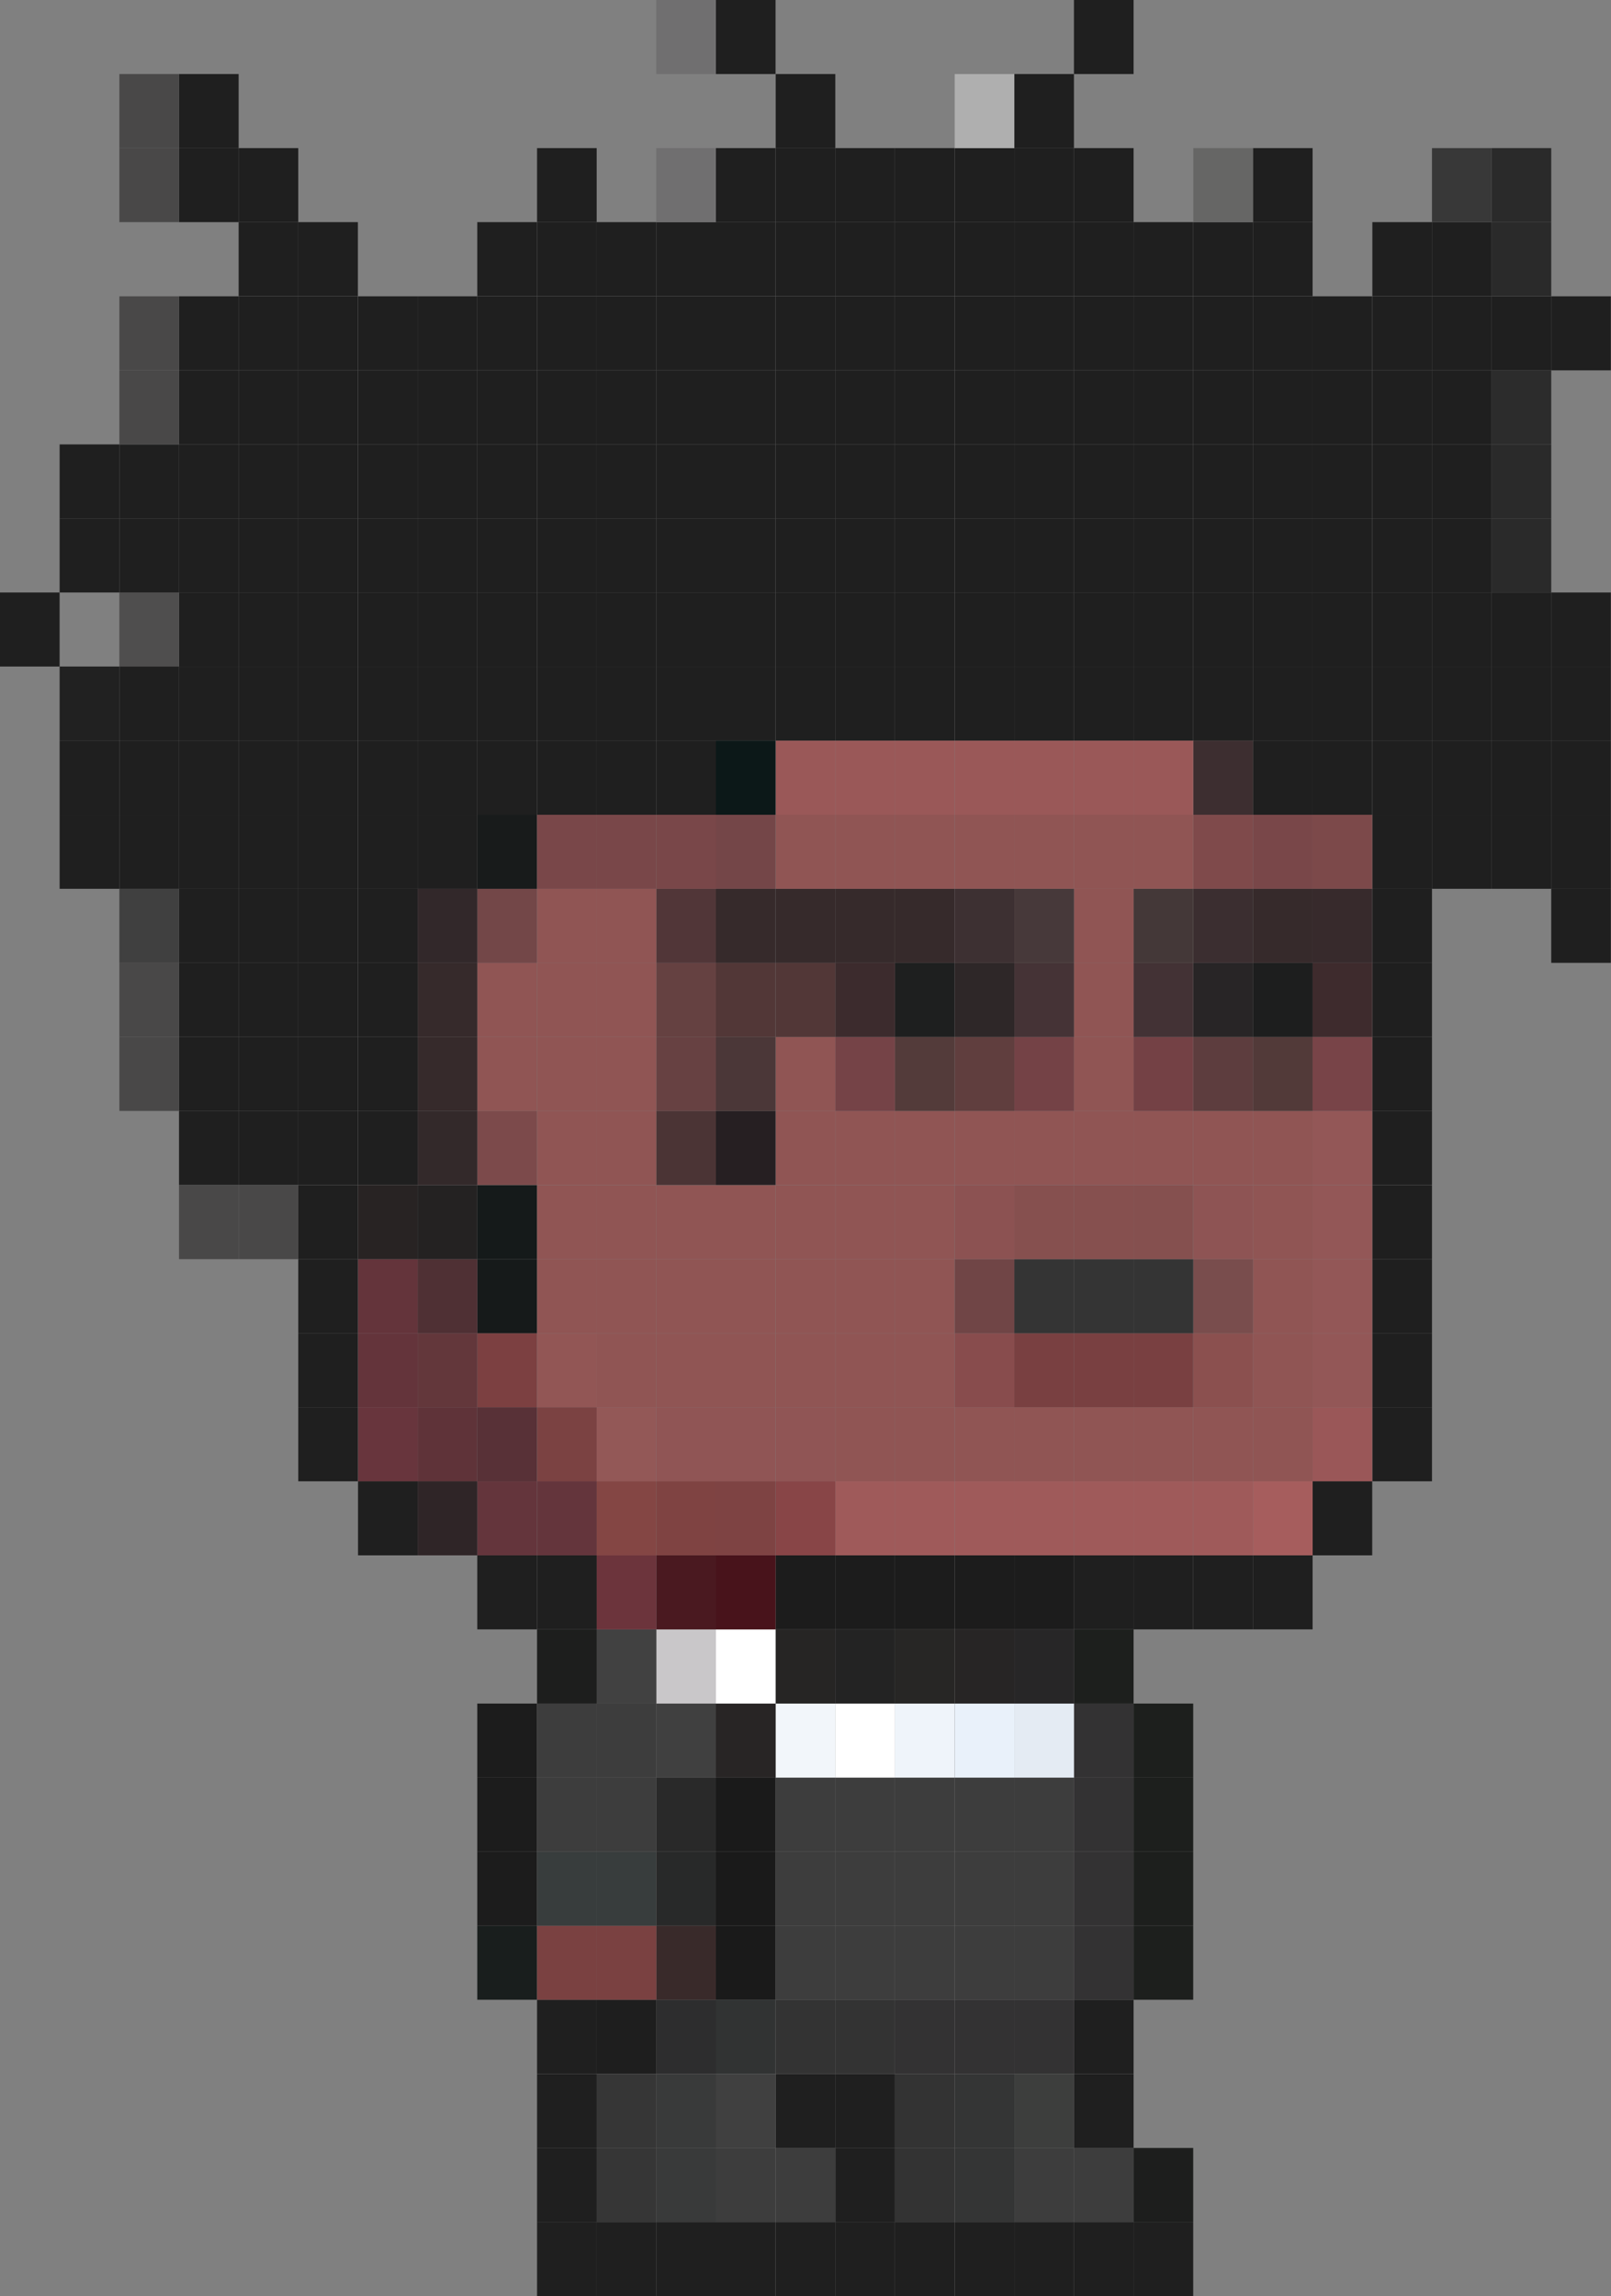 <?xml version="1.0" encoding="UTF-8"?>
<svg id="Vrstva_2" data-name="Vrstva 2" xmlns="http://www.w3.org/2000/svg" viewBox="0 0 118.61 169">
  <rect x="0" y="0" width="118.61" height="169" fill="#808080" stroke="none"/>
  <defs>
    <style>
      .cls-1 {
        fill: #905554;
      }

      .cls-2 {
        fill: #935757;
      }

      .cls-3 {
        fill: #343434;
      }

      .cls-4 {
        fill: #eff4fa;
      }

      .cls-5 {
        fill: #0c1818;
      }

      .cls-6 {
        fill: #fff;
      }

      .cls-7 {
        fill: #603e3e;
      }

      .cls-8 {
        fill: #8c5252;
      }

      .cls-9 {
        fill: #494848;
      }

      .cls-10 {
        fill: #3d3d3d;
      }

      .cls-11 {
        fill: #343535;
      }

      .cls-12 {
        fill: #6c343c;
      }

      .cls-13 {
        fill: #e9f1fa;
      }

      .cls-14 {
        fill: #63373b;
      }

      .cls-15 {
        fill: #533b3a;
      }

      .cls-16 {
        fill: #4f3034;
      }

      .cls-17 {
        fill: #363636;
      }

      .cls-18 {
        fill: #9a5758;
      }

      .cls-19 {
        fill: #3e2b2d;
      }

      .cls-20 {
        fill: #7f4342;
      }

      .cls-21 {
        fill: #734748;
      }

      .cls-22 {
        fill: #654141;
      }

      .cls-23 {
        fill: #754347;
      }

      .cls-24 {
        fill: #1e1f1f;
      }

      .cls-25 {
        fill: #7f4a4b;
      }

      .cls-26 {
        fill: #784448;
      }

      .cls-27 {
        fill: #453336;
      }

      .cls-28 {
        fill: #f2f6fa;
      }

      .cls-29 {
        fill: #4b3435;
      }

      .cls-30 {
        fill: #47393a;
      }

      .cls-31 {
        fill: #242222;
      }

      .cls-32 {
        fill: #744246;
      }

      .cls-33 {
        fill: #181b1b;
      }

      .cls-34 {
        fill: #9f5a5a;
      }

      .cls-35 {
        fill: #232323;
      }

      .cls-36 {
        fill: #1c1c1c;
      }

      .cls-37 {
        fill: #313333;
      }

      .cls-38 {
        fill: #7e4343;
      }

      .cls-39 {
        fill: #151a1a;
      }

      .cls-40 {
        fill: #5d3d3e;
      }

      .cls-41 {
        fill: #704546;
      }

      .cls-42 {
        fill: #372a2c;
      }

      .cls-43 {
        fill: #744648;
      }

      .cls-44 {
        fill: #161a1a;
      }

      .cls-45 {
        fill: #905555;
      }

      .cls-46 {
        fill: #3d2e30;
      }

      .cls-47 {
        fill: #1d1e1d;
      }

      .cls-48 {
        fill: #262524;
      }

      .cls-49 {
        fill: #333;
      }

      .cls-50 {
        fill: #794041;
      }

      .cls-51 {
        fill: #3c2b2d;
      }

      .cls-52 {
        fill: #2a2a2a;
      }

      .cls-53 {
        fill: #7c494a;
      }

      .cls-54 {
        fill: #272525;
      }

      .cls-55 {
        fill: #3b2e30;
      }

      .cls-56 {
        fill: #48131b;
      }

      .cls-57 {
        fill: #33292a;
      }

      .cls-58 {
        fill: #9a5858;
      }

      .cls-59 {
        fill: #32282a;
      }

      .cls-60 {
        fill: #523a39;
      }

      .cls-61 {
        fill: #7c4041;
      }

      .cls-62 {
        fill: #362a2b;
      }

      .cls-63 {
        fill: #393a3a;
      }

      .cls-64 {
        fill: #3d3032;
      }

      .cls-65 {
        fill: #1d1e1e;
      }

      .cls-66 {
        fill: #513638;
      }

      .cls-67 {
        fill: #794d4d;
      }

      .cls-68 {
        fill: #414141;
      }

      .cls-69 {
        fill: #844644;
      }

      .cls-70 {
        fill: #7c4a4b;
      }

      .cls-71 {
        fill: #4b3738;
      }

      .cls-72 {
        fill: #282929;
      }

      .cls-73 {
        fill: #925655;
      }

      .cls-74 {
        fill: #744145;
      }

      .cls-75 {
        fill: #5f3339;
      }

      .cls-76 {
        fill: #212121;
      }

      .cls-77 {
        fill: #2e2728;
      }

      .cls-78 {
        fill: #884547;
      }

      .cls-79 {
        fill: #afafaf;
      }

      .cls-80 {
        fill: #2c2c2c;
      }

      .cls-81 {
        fill: #935857;
      }

      .cls-82 {
        fill: #884c4d;
      }

      .cls-83 {
        fill: #c9c7c9;
      }

      .cls-84 {
        fill: #333233;
      }

      .cls-85 {
        fill: #282323;
      }

      .cls-86 {
        fill: #7b4242;
      }

      .cls-87 {
        fill: #261f22;
      }

      .cls-88 {
        fill: #282526;
      }

      .cls-89 {
        fill: #383838;
      }

      .cls-90 {
        fill: #272627;
      }

      .cls-91 {
        fill: #292929;
      }

      .cls-92 {
        fill: #7a4141;
      }

      .cls-93 {
        fill: #523737;
      }

      .cls-94 {
        fill: #191e1d;
      }

      .cls-95 {
        fill: #64353c;
      }

      .cls-96 {
        fill: #272625;
      }

      .cls-97 {
        fill: #4f4e4e;
      }

      .cls-98 {
        fill: #2d2d2e;
      }

      .cls-99 {
        fill: #383d3d;
      }

      .cls-100 {
        fill: #1f1f1f;
      }

      .cls-101 {
        fill: #1a1a1a;
      }

      .cls-102 {
        fill: #674142;
      }

      .cls-103 {
        fill: #433235;
      }

      .cls-104 {
        fill: #2f2527;
      }

      .cls-105 {
        fill: #8b504f;
      }

      .cls-106 {
        fill: #86504f;
      }

      .cls-107 {
        fill: #1d1f1d;
      }

      .cls-108 {
        fill: #443838;
      }

      .cls-109 {
        fill: #85504f;
      }

      .cls-110 {
        fill: #3d3e3d;
      }

      .cls-111 {
        fill: #706f70;
      }

      .cls-112 {
        fill: #404040;
      }

      .cls-113 {
        fill: #282525;
      }

      .cls-114 {
        fill: #794749;
      }

      .cls-115 {
        fill: #1e1e1e;
      }

      .cls-116 {
        fill: #68353d;
      }

      .cls-117 {
        fill: #4a1920;
      }

      .cls-118 {
        fill: #392a2a;
      }

      .cls-119 {
        fill: #e4ebf3;
      }

      .cls-120 {
        fill: #583137;
      }

      .cls-121 {
        fill: #8e5454;
      }

      .cls-122 {
        fill: #64343b;
      }

      .cls-123 {
        fill: #a65d5d;
      }

      .cls-124 {
        fill: #666665;
      }
    </style>
  </defs>
  <g id="Vrstva_1-2" data-name="Vrstva 1">
    <g>
      <rect class="cls-100" x="83.46" y="163.55" width="4.39" height="5.45"/>
      <rect class="cls-100" x="79.07" y="163.55" width="4.39" height="5.45"/>
      <rect class="cls-100" x="74.68" y="163.55" width="4.39" height="5.45"/>
      <rect class="cls-100" x="70.29" y="163.55" width="4.39" height="5.45"/>
      <rect class="cls-100" x="65.89" y="163.55" width="4.39" height="5.45"/>
      <rect class="cls-100" x="61.5" y="163.55" width="4.39" height="5.45"/>
      <rect class="cls-100" x="57.11" y="163.55" width="4.39" height="5.45"/>
      <rect class="cls-100" x="52.71" y="163.55" width="4.39" height="5.45"/>
      <rect class="cls-100" x="48.32" y="163.55" width="4.39" height="5.45"/>
      <rect class="cls-100" x="43.93" y="163.55" width="4.39" height="5.45"/>
      <rect class="cls-100" x="39.54" y="163.55" width="4.39" height="5.45"/>
      <rect class="cls-47" x="83.46" y="158.1" width="4.39" height="5.45"/>
      <rect class="cls-10" x="79.07" y="158.1" width="4.39" height="5.45"/>
      <rect class="cls-10" x="74.68" y="158.1" width="4.39" height="5.45"/>
      <rect class="cls-11" x="70.29" y="158.1" width="4.39" height="5.45"/>
      <rect class="cls-49" x="65.89" y="158.1" width="4.39" height="5.45"/>
      <rect class="cls-100" x="61.5" y="158.1" width="4.39" height="5.45"/>
      <rect class="cls-10" x="57.11" y="158.1" width="4.39" height="5.45"/>
      <rect class="cls-10" x="52.71" y="158.1" width="4.39" height="5.45"/>
      <rect class="cls-63" x="48.32" y="158.1" width="4.39" height="5.45"/>
      <rect class="cls-17" x="43.93" y="158.1" width="4.39" height="5.45"/>
      <rect class="cls-100" x="39.54" y="158.1" width="4.39" height="5.45"/>
      <rect class="cls-100" x="79.07" y="152.65" width="4.39" height="5.45"/>
      <rect class="cls-110" x="74.68" y="152.65" width="4.39" height="5.45"/>
      <rect class="cls-11" x="70.29" y="152.65" width="4.39" height="5.45"/>
      <rect class="cls-49" x="65.89" y="152.65" width="4.39" height="5.45"/>
      <rect class="cls-100" x="61.5" y="152.65" width="4.39" height="5.45"/>
      <rect class="cls-100" x="57.11" y="152.65" width="4.39" height="5.45"/>
      <rect class="cls-112" x="52.71" y="152.65" width="4.39" height="5.45"/>
      <rect class="cls-63" x="48.32" y="152.65" width="4.39" height="5.45"/>
      <rect class="cls-17" x="43.93" y="152.65" width="4.39" height="5.45"/>
      <rect class="cls-100" x="39.54" y="152.65" width="4.39" height="5.45"/>
      <rect class="cls-100" x="79.07" y="147.19" width="4.39" height="5.45"/>
      <rect class="cls-84" x="74.68" y="147.19" width="4.39" height="5.45"/>
      <rect class="cls-84" x="70.29" y="147.19" width="4.39" height="5.45"/>
      <rect class="cls-84" x="65.89" y="147.19" width="4.39" height="5.45"/>
      <rect class="cls-49" x="61.5" y="147.19" width="4.39" height="5.45"/>
      <rect class="cls-49" x="57.11" y="147.19" width="4.39" height="5.45"/>
      <rect class="cls-37" x="52.71" y="147.19" width="4.39" height="5.45"/>
      <rect class="cls-98" x="48.32" y="147.19" width="4.39" height="5.45"/>
      <rect class="cls-115" x="43.93" y="147.19" width="4.39" height="5.45"/>
      <rect class="cls-100" x="39.54" y="147.19" width="4.39" height="5.45"/>
      <rect class="cls-107" x="83.46" y="141.74" width="4.39" height="5.45"/>
      <rect class="cls-84" x="79.07" y="141.74" width="4.39" height="5.45"/>
      <rect class="cls-10" x="74.68" y="141.74" width="4.39" height="5.45"/>
      <rect class="cls-10" x="70.29" y="141.74" width="4.39" height="5.45"/>
      <rect class="cls-10" x="65.89" y="141.74" width="4.39" height="5.45"/>
      <rect class="cls-10" x="61.5" y="141.74" width="4.39" height="5.45"/>
      <rect class="cls-10" x="57.11" y="141.74" width="4.39" height="5.45"/>
      <rect class="cls-101" x="52.71" y="141.74" width="4.39" height="5.45"/>
      <rect class="cls-118" x="48.32" y="141.74" width="4.39" height="5.45"/>
      <rect class="cls-92" x="43.93" y="141.74" width="4.39" height="5.45"/>
      <rect class="cls-92" x="39.54" y="141.74" width="4.39" height="5.45"/>
      <rect class="cls-94" x="35.14" y="141.74" width="4.39" height="5.45"/>
      <rect class="cls-107" x="83.46" y="136.29" width="4.39" height="5.45"/>
      <rect class="cls-84" x="79.07" y="136.29" width="4.39" height="5.45"/>
      <rect class="cls-10" x="74.68" y="136.29" width="4.39" height="5.45"/>
      <rect class="cls-10" x="70.29" y="136.29" width="4.39" height="5.45"/>
      <rect class="cls-10" x="65.89" y="136.29" width="4.39" height="5.45"/>
      <rect class="cls-10" x="61.5" y="136.29" width="4.39" height="5.45"/>
      <rect class="cls-10" x="57.11" y="136.29" width="4.39" height="5.45"/>
      <rect class="cls-101" x="52.71" y="136.29" width="4.39" height="5.45"/>
      <rect class="cls-72" x="48.32" y="136.29" width="4.39" height="5.45"/>
      <rect class="cls-99" x="43.93" y="136.29" width="4.39" height="5.45"/>
      <rect class="cls-99" x="39.54" y="136.29" width="4.39" height="5.45"/>
      <rect class="cls-36" x="35.14" y="136.29" width="4.39" height="5.45"/>
      <rect class="cls-107" x="83.46" y="130.84" width="4.39" height="5.45"/>
      <rect class="cls-84" x="79.07" y="130.84" width="4.39" height="5.45"/>
      <rect class="cls-10" x="74.68" y="130.84" width="4.39" height="5.45"/>
      <rect class="cls-10" x="70.29" y="130.84" width="4.39" height="5.45"/>
      <rect class="cls-10" x="65.89" y="130.84" width="4.39" height="5.45"/>
      <rect class="cls-10" x="61.5" y="130.84" width="4.39" height="5.45"/>
      <rect class="cls-10" x="57.11" y="130.84" width="4.39" height="5.45"/>
      <rect class="cls-101" x="52.71" y="130.84" width="4.39" height="5.45"/>
      <rect class="cls-91" x="48.32" y="130.84" width="4.39" height="5.45"/>
      <rect class="cls-10" x="43.93" y="130.84" width="4.39" height="5.45"/>
      <rect class="cls-10" x="39.54" y="130.84" width="4.39" height="5.45"/>
      <rect class="cls-36" x="35.14" y="130.84" width="4.39" height="5.45"/>
      <rect class="cls-107" x="83.46" y="125.39" width="4.39" height="5.45"/>
      <rect class="cls-84" x="79.07" y="125.39" width="4.39" height="5.45"/>
      <rect class="cls-119" x="74.68" y="125.39" width="4.39" height="5.45"/>
      <rect class="cls-13" x="70.29" y="125.39" width="4.39" height="5.45"/>
      <rect class="cls-4" x="65.89" y="125.39" width="4.39" height="5.45"/>
      <rect class="cls-6" x="61.5" y="125.39" width="4.39" height="5.45"/>
      <rect class="cls-28" x="57.11" y="125.39" width="4.39" height="5.45"/>
      <rect class="cls-113" x="52.71" y="125.39" width="4.39" height="5.45"/>
      <rect class="cls-112" x="48.32" y="125.39" width="4.39" height="5.45"/>
      <rect class="cls-10" x="43.93" y="125.39" width="4.39" height="5.45"/>
      <rect class="cls-10" x="39.54" y="125.39" width="4.39" height="5.45"/>
      <rect class="cls-36" x="35.14" y="125.39" width="4.39" height="5.45"/>
      <rect class="cls-107" x="79.07" y="119.94" width="4.39" height="5.45"/>
      <rect class="cls-90" x="74.68" y="119.94" width="4.39" height="5.45"/>
      <rect class="cls-54" x="70.29" y="119.94" width="4.39" height="5.45"/>
      <rect class="cls-96" x="65.89" y="119.94" width="4.39" height="5.45"/>
      <rect class="cls-35" x="61.5" y="119.94" width="4.39" height="5.45"/>
      <rect class="cls-48" x="57.11" y="119.94" width="4.39" height="5.45"/>
      <rect class="cls-6" x="52.71" y="119.94" width="4.39" height="5.45"/>
      <rect class="cls-83" x="48.32" y="119.94" width="4.39" height="5.45"/>
      <rect class="cls-68" x="43.93" y="119.94" width="4.39" height="5.45"/>
      <rect class="cls-47" x="39.54" y="119.94" width="4.39" height="5.45"/>
      <rect class="cls-100" x="92.25" y="114.48" width="4.39" height="5.45"/>
      <rect class="cls-100" x="87.86" y="114.48" width="4.39" height="5.45"/>
      <rect class="cls-100" x="83.46" y="114.48" width="4.39" height="5.45"/>
      <rect class="cls-100" x="79.07" y="114.48" width="4.39" height="5.45"/>
      <rect class="cls-36" x="74.68" y="114.48" width="4.39" height="5.45"/>
      <rect class="cls-36" x="70.29" y="114.48" width="4.39" height="5.45"/>
      <rect class="cls-36" x="65.89" y="114.48" width="4.39" height="5.45"/>
      <rect class="cls-36" x="61.5" y="114.48" width="4.39" height="5.45"/>
      <rect class="cls-36" x="57.11" y="114.48" width="4.39" height="5.45"/>
      <rect class="cls-56" x="52.71" y="114.48" width="4.39" height="5.45"/>
      <rect class="cls-117" x="48.32" y="114.48" width="4.39" height="5.45"/>
      <rect class="cls-12" x="43.93" y="114.48" width="4.39" height="5.45"/>
      <rect class="cls-100" x="39.54" y="114.48" width="4.39" height="5.45"/>
      <rect class="cls-100" x="35.14" y="114.48" width="4.39" height="5.45"/>
      <rect class="cls-100" x="96.64" y="109.03" width="4.39" height="5.45"/>
      <rect class="cls-123" x="92.25" y="109.03" width="4.39" height="5.45"/>
      <rect class="cls-34" x="87.86" y="109.03" width="4.39" height="5.45"/>
      <rect class="cls-34" x="83.46" y="109.03" width="4.39" height="5.45"/>
      <rect class="cls-34" x="79.07" y="109.03" width="4.39" height="5.45"/>
      <rect class="cls-34" x="74.68" y="109.03" width="4.39" height="5.45"/>
      <rect class="cls-34" x="70.29" y="109.03" width="4.39" height="5.45"/>
      <rect class="cls-34" x="65.89" y="109.03" width="4.39" height="5.45"/>
      <rect class="cls-34" x="61.5" y="109.03" width="4.39" height="5.45"/>
      <rect class="cls-78" x="57.11" y="109.03" width="4.39" height="5.45"/>
      <rect class="cls-38" x="52.71" y="109.03" width="4.39" height="5.45"/>
      <rect class="cls-20" x="48.32" y="109.03" width="4.39" height="5.45"/>
      <rect class="cls-69" x="43.93" y="109.03" width="4.39" height="5.45"/>
      <rect class="cls-95" x="39.54" y="109.03" width="4.39" height="5.45"/>
      <rect class="cls-95" x="35.14" y="109.03" width="4.39" height="5.45"/>
      <rect class="cls-104" x="30.75" y="109.03" width="4.39" height="5.45"/>
      <rect class="cls-100" x="26.36" y="109.03" width="4.39" height="5.45"/>
      <rect class="cls-100" x="101.04" y="103.58" width="4.39" height="5.45"/>
      <rect class="cls-18" x="96.64" y="103.58" width="4.39" height="5.45"/>
      <rect class="cls-1" x="92.25" y="103.58" width="4.39" height="5.45"/>
      <rect class="cls-1" x="87.86" y="103.58" width="4.39" height="5.45"/>
      <rect class="cls-1" x="83.46" y="103.58" width="4.39" height="5.45"/>
      <rect class="cls-1" x="79.07" y="103.58" width="4.39" height="5.45"/>
      <rect class="cls-1" x="74.68" y="103.58" width="4.39" height="5.45"/>
      <rect class="cls-1" x="70.29" y="103.58" width="4.39" height="5.45"/>
      <rect class="cls-1" x="65.89" y="103.58" width="4.39" height="5.45"/>
      <rect class="cls-1" x="61.5" y="103.58" width="4.39" height="5.45"/>
      <rect class="cls-45" x="57.11" y="103.58" width="4.39" height="5.45"/>
      <rect class="cls-45" x="52.71" y="103.58" width="4.39" height="5.45"/>
      <rect class="cls-45" x="48.32" y="103.58" width="4.39" height="5.45"/>
      <rect class="cls-81" x="43.93" y="103.58" width="4.39" height="5.45"/>
      <rect class="cls-86" x="39.54" y="103.58" width="4.39" height="5.45"/>
      <rect class="cls-120" x="35.14" y="103.58" width="4.39" height="5.45"/>
      <rect class="cls-75" x="30.75" y="103.58" width="4.39" height="5.45"/>
      <rect class="cls-116" x="26.36" y="103.58" width="4.39" height="5.45"/>
      <rect class="cls-100" x="21.96" y="103.58" width="4.39" height="5.45"/>
      <rect class="cls-100" x="101.04" y="98.13" width="4.39" height="5.45"/>
      <rect class="cls-2" x="96.64" y="98.13" width="4.39" height="5.45"/>
      <rect class="cls-1" x="92.25" y="98.13" width="4.39" height="5.45"/>
      <rect class="cls-105" x="87.86" y="98.13" width="4.39" height="5.45"/>
      <rect class="cls-50" x="83.46" y="98.13" width="4.39" height="5.45"/>
      <rect class="cls-50" x="79.07" y="98.13" width="4.39" height="5.45"/>
      <rect class="cls-50" x="74.68" y="98.13" width="4.39" height="5.45"/>
      <rect class="cls-82" x="70.29" y="98.13" width="4.39" height="5.45"/>
      <rect class="cls-1" x="65.89" y="98.13" width="4.39" height="5.45"/>
      <rect class="cls-1" x="61.5" y="98.13" width="4.39" height="5.45"/>
      <rect class="cls-1" x="57.11" y="98.13" width="4.39" height="5.45"/>
      <rect class="cls-1" x="52.71" y="98.13" width="4.39" height="5.45"/>
      <rect class="cls-1" x="48.32" y="98.13" width="4.39" height="5.45"/>
      <rect class="cls-1" x="43.93" y="98.13" width="4.39" height="5.45"/>
      <rect class="cls-73" x="39.54" y="98.13" width="4.39" height="5.45"/>
      <rect class="cls-61" x="35.14" y="98.13" width="4.39" height="5.45"/>
      <rect class="cls-14" x="30.75" y="98.13" width="4.39" height="5.45"/>
      <rect class="cls-122" x="26.36" y="98.13" width="4.39" height="5.45"/>
      <rect class="cls-100" x="21.96" y="98.13" width="4.39" height="5.45"/>
      <rect class="cls-100" x="101.04" y="92.68" width="4.39" height="5.45"/>
      <rect class="cls-2" x="96.64" y="92.68" width="4.39" height="5.45"/>
      <rect class="cls-1" x="92.25" y="92.68" width="4.39" height="5.45"/>
      <rect class="cls-67" x="87.86" y="92.68" width="4.39" height="5.45"/>
      <rect class="cls-3" x="83.46" y="92.68" width="4.39" height="5.45"/>
      <rect class="cls-3" x="79.07" y="92.68" width="4.39" height="5.45"/>
      <rect class="cls-3" x="74.68" y="92.68" width="4.39" height="5.45"/>
      <rect class="cls-41" x="70.29" y="92.68" width="4.39" height="5.45"/>
      <rect class="cls-1" x="65.89" y="92.68" width="4.39" height="5.45"/>
      <rect class="cls-1" x="61.5" y="92.68" width="4.39" height="5.45"/>
      <rect class="cls-1" x="57.11" y="92.68" width="4.39" height="5.45"/>
      <rect class="cls-1" x="52.71" y="92.68" width="4.39" height="5.45"/>
      <rect class="cls-1" x="48.32" y="92.68" width="4.39" height="5.45"/>
      <rect class="cls-1" x="43.93" y="92.68" width="4.39" height="5.45"/>
      <rect class="cls-1" x="39.54" y="92.68" width="4.39" height="5.45"/>
      <rect class="cls-44" x="35.14" y="92.68" width="4.39" height="5.45"/>
      <rect class="cls-16" x="30.75" y="92.68" width="4.39" height="5.45"/>
      <rect class="cls-122" x="26.36" y="92.68" width="4.39" height="5.45"/>
      <rect class="cls-100" x="21.96" y="92.68" width="4.39" height="5.45"/>
      <rect class="cls-100" x="101.04" y="87.23" width="4.39" height="5.45"/>
      <rect class="cls-2" x="96.64" y="87.23" width="4.39" height="5.45"/>
      <rect class="cls-1" x="92.25" y="87.23" width="4.39" height="5.45"/>
      <rect class="cls-121" x="87.86" y="87.23" width="4.39" height="5.45"/>
      <rect class="cls-109" x="83.46" y="87.23" width="4.39" height="5.45"/>
      <rect class="cls-106" x="79.07" y="87.23" width="4.39" height="5.45"/>
      <rect class="cls-106" x="74.68" y="87.23" width="4.39" height="5.45"/>
      <rect class="cls-8" x="70.29" y="87.23" width="4.39" height="5.45"/>
      <rect class="cls-1" x="65.89" y="87.23" width="4.39" height="5.45"/>
      <rect class="cls-1" x="61.5" y="87.23" width="4.39" height="5.45"/>
      <rect class="cls-1" x="57.11" y="87.23" width="4.39" height="5.45"/>
      <rect class="cls-1" x="52.71" y="87.23" width="4.39" height="5.45"/>
      <rect class="cls-1" x="48.32" y="87.23" width="4.39" height="5.45"/>
      <rect class="cls-1" x="43.93" y="87.23" width="4.39" height="5.45"/>
      <rect class="cls-1" x="39.54" y="87.23" width="4.39" height="5.45"/>
      <rect class="cls-39" x="35.14" y="87.23" width="4.39" height="5.45"/>
      <rect class="cls-31" x="30.75" y="87.23" width="4.39" height="5.45"/>
      <rect class="cls-85" x="26.36" y="87.23" width="4.39" height="5.45"/>
      <rect class="cls-100" x="21.96" y="87.23" width="4.39" height="5.45"/>
      <rect class="cls-9" x="17.57" y="87.23" width="4.39" height="5.45"/>
      <rect class="cls-9" x="13.18" y="87.23" width="4.39" height="5.45"/>
      <rect class="cls-100" x="101.04" y="81.77" width="4.39" height="5.45"/>
      <rect class="cls-2" x="96.64" y="81.77" width="4.39" height="5.45"/>
      <rect class="cls-1" x="92.25" y="81.77" width="4.39" height="5.45"/>
      <rect class="cls-1" x="87.86" y="81.77" width="4.39" height="5.45"/>
      <rect class="cls-1" x="83.46" y="81.77" width="4.39" height="5.45"/>
      <rect class="cls-1" x="79.07" y="81.77" width="4.39" height="5.45"/>
      <rect class="cls-1" x="74.68" y="81.77" width="4.39" height="5.45"/>
      <rect class="cls-1" x="70.29" y="81.77" width="4.39" height="5.45"/>
      <rect class="cls-1" x="65.89" y="81.77" width="4.39" height="5.45"/>
      <rect class="cls-1" x="61.5" y="81.77" width="4.39" height="5.45"/>
      <rect class="cls-1" x="57.11" y="81.77" width="4.39" height="5.45"/>
      <rect class="cls-87" x="52.71" y="81.77" width="4.39" height="5.45"/>
      <rect class="cls-29" x="48.32" y="81.77" width="4.39" height="5.45"/>
      <rect class="cls-1" x="43.93" y="81.77" width="4.39" height="5.45"/>
      <rect class="cls-1" x="39.54" y="81.77" width="4.39" height="5.45"/>
      <rect class="cls-70" x="35.14" y="81.77" width="4.39" height="5.45"/>
      <rect class="cls-57" x="30.75" y="81.77" width="4.39" height="5.45"/>
      <rect class="cls-100" x="26.36" y="81.77" width="4.39" height="5.45"/>
      <rect class="cls-100" x="21.96" y="81.77" width="4.39" height="5.45"/>
      <rect class="cls-100" x="17.57" y="81.77" width="4.39" height="5.45"/>
      <rect class="cls-100" x="13.18" y="81.77" width="4.39" height="5.45"/>
      <rect class="cls-100" x="101.04" y="76.32" width="4.39" height="5.45"/>
      <rect class="cls-26" x="96.64" y="76.32" width="4.39" height="5.45"/>
      <rect class="cls-60" x="92.25" y="76.32" width="4.39" height="5.45"/>
      <rect class="cls-40" x="87.86" y="76.32" width="4.39" height="5.45"/>
      <rect class="cls-74" x="83.46" y="76.32" width="4.39" height="5.45"/>
      <rect class="cls-1" x="79.07" y="76.32" width="4.39" height="5.45"/>
      <rect class="cls-32" x="74.68" y="76.32" width="4.39" height="5.45"/>
      <rect class="cls-7" x="70.29" y="76.32" width="4.39" height="5.45"/>
      <rect class="cls-15" x="65.89" y="76.32" width="4.39" height="5.45"/>
      <rect class="cls-23" x="61.5" y="76.32" width="4.39" height="5.45"/>
      <rect class="cls-1" x="57.11" y="76.32" width="4.39" height="5.45"/>
      <rect class="cls-71" x="52.71" y="76.32" width="4.39" height="5.45"/>
      <rect class="cls-102" x="48.32" y="76.32" width="4.39" height="5.45"/>
      <rect class="cls-1" x="43.93" y="76.32" width="4.39" height="5.45"/>
      <rect class="cls-1" x="39.54" y="76.32" width="4.39" height="5.45"/>
      <rect class="cls-1" x="35.14" y="76.32" width="4.39" height="5.45"/>
      <rect class="cls-62" x="30.75" y="76.32" width="4.39" height="5.45"/>
      <rect class="cls-100" x="26.36" y="76.32" width="4.39" height="5.45"/>
      <rect class="cls-100" x="21.96" y="76.32" width="4.39" height="5.45"/>
      <rect class="cls-100" x="17.57" y="76.32" width="4.39" height="5.45"/>
      <rect class="cls-100" x="13.18" y="76.32" width="4.39" height="5.45"/>
      <rect class="cls-9" x="8.79" y="76.32" width="4.39" height="5.45"/>
      <rect class="cls-100" x="101.04" y="70.87" width="4.39" height="5.45"/>
      <rect class="cls-19" x="96.64" y="70.87" width="4.39" height="5.45"/>
      <rect class="cls-65" x="92.25" y="70.87" width="4.39" height="5.45"/>
      <rect class="cls-88" x="87.86" y="70.87" width="4.39" height="5.45"/>
      <rect class="cls-103" x="83.46" y="70.87" width="4.39" height="5.45"/>
      <rect class="cls-1" x="79.07" y="70.87" width="4.39" height="5.45"/>
      <rect class="cls-27" x="74.68" y="70.87" width="4.39" height="5.45"/>
      <rect class="cls-77" x="70.29" y="70.87" width="4.39" height="5.45"/>
      <rect class="cls-24" x="65.89" y="70.87" width="4.39" height="5.45"/>
      <rect class="cls-51" x="61.5" y="70.87" width="4.39" height="5.45"/>
      <rect class="cls-93" x="57.11" y="70.87" width="4.39" height="5.45"/>
      <rect class="cls-93" x="52.71" y="70.87" width="4.39" height="5.45"/>
      <rect class="cls-22" x="48.32" y="70.87" width="4.39" height="5.45"/>
      <rect class="cls-1" x="43.93" y="70.87" width="4.39" height="5.45"/>
      <rect class="cls-1" x="39.54" y="70.87" width="4.39" height="5.45"/>
      <rect class="cls-1" x="35.14" y="70.87" width="4.39" height="5.45"/>
      <rect class="cls-62" x="30.75" y="70.87" width="4.39" height="5.45"/>
      <rect class="cls-100" x="26.36" y="70.87" width="4.39" height="5.45"/>
      <rect class="cls-100" x="21.96" y="70.87" width="4.39" height="5.45"/>
      <rect class="cls-100" x="17.57" y="70.87" width="4.39" height="5.45"/>
      <rect class="cls-100" x="13.18" y="70.87" width="4.39" height="5.45"/>
      <rect class="cls-9" x="8.79" y="70.87" width="4.39" height="5.45"/>
      <rect class="cls-100" x="114.21" y="65.42" width="4.39" height="5.45"/>
      <rect class="cls-100" x="101.04" y="65.42" width="4.39" height="5.45"/>
      <rect class="cls-42" x="96.64" y="65.42" width="4.39" height="5.45"/>
      <rect class="cls-62" x="92.25" y="65.42" width="4.39" height="5.45"/>
      <rect class="cls-55" x="87.86" y="65.42" width="4.39" height="5.45"/>
      <rect class="cls-108" x="83.46" y="65.42" width="4.39" height="5.45"/>
      <rect class="cls-1" x="79.07" y="65.42" width="4.39" height="5.45"/>
      <rect class="cls-30" x="74.68" y="65.42" width="4.39" height="5.45"/>
      <rect class="cls-64" x="70.29" y="65.42" width="4.39" height="5.45"/>
      <rect class="cls-62" x="65.89" y="65.42" width="4.39" height="5.45"/>
      <rect class="cls-62" x="61.5" y="65.42" width="4.39" height="5.45"/>
      <rect class="cls-62" x="57.11" y="65.42" width="4.39" height="5.45"/>
      <rect class="cls-62" x="52.71" y="65.42" width="4.39" height="5.45"/>
      <rect class="cls-66" x="48.32" y="65.42" width="4.39" height="5.45"/>
      <rect class="cls-1" x="43.93" y="65.42" width="4.39" height="5.45"/>
      <rect class="cls-1" x="39.54" y="65.42" width="4.39" height="5.45"/>
      <rect class="cls-21" x="35.14" y="65.42" width="4.39" height="5.45"/>
      <rect class="cls-59" x="30.75" y="65.42" width="4.39" height="5.45"/>
      <rect class="cls-100" x="26.36" y="65.42" width="4.39" height="5.45"/>
      <rect class="cls-100" x="21.96" y="65.42" width="4.39" height="5.45"/>
      <rect class="cls-100" x="17.57" y="65.42" width="4.39" height="5.45"/>
      <rect class="cls-100" x="13.18" y="65.42" width="4.39" height="5.45"/>
      <rect class="cls-112" x="8.79" y="65.42" width="4.39" height="5.45"/>
      <rect class="cls-100" x="114.21" y="59.97" width="4.39" height="5.45"/>
      <rect class="cls-100" x="109.82" y="59.97" width="4.39" height="5.45"/>
      <rect class="cls-100" x="105.43" y="59.97" width="4.39" height="5.45"/>
      <rect class="cls-100" x="101.04" y="59.97" width="4.39" height="5.45"/>
      <rect class="cls-53" x="96.64" y="59.97" width="4.39" height="5.45"/>
      <rect class="cls-114" x="92.25" y="59.97" width="4.39" height="5.45"/>
      <rect class="cls-25" x="87.86" y="59.97" width="4.39" height="5.45"/>
      <rect class="cls-1" x="83.46" y="59.97" width="4.39" height="5.45"/>
      <rect class="cls-1" x="79.07" y="59.97" width="4.39" height="5.45"/>
      <rect class="cls-1" x="74.68" y="59.97" width="4.39" height="5.45"/>
      <rect class="cls-1" x="70.29" y="59.97" width="4.39" height="5.45"/>
      <rect class="cls-1" x="65.89" y="59.97" width="4.39" height="5.45"/>
      <rect class="cls-1" x="61.5" y="59.97" width="4.39" height="5.45"/>
      <rect class="cls-1" x="57.11" y="59.97" width="4.39" height="5.45"/>
      <rect class="cls-43" x="52.71" y="59.97" width="4.39" height="5.45"/>
      <rect class="cls-114" x="48.32" y="59.97" width="4.39" height="5.45"/>
      <rect class="cls-114" x="43.93" y="59.97" width="4.39" height="5.45"/>
      <rect class="cls-114" x="39.54" y="59.97" width="4.39" height="5.45"/>
      <rect class="cls-33" x="35.14" y="59.97" width="4.39" height="5.45"/>
      <rect class="cls-100" x="30.75" y="59.97" width="4.39" height="5.45"/>
      <rect class="cls-100" x="26.36" y="59.97" width="4.39" height="5.45"/>
      <rect class="cls-100" x="21.96" y="59.97" width="4.39" height="5.45"/>
      <rect class="cls-100" x="17.57" y="59.97" width="4.39" height="5.45"/>
      <rect class="cls-100" x="13.18" y="59.97" width="4.39" height="5.45"/>
      <rect class="cls-100" x="8.79" y="59.97" width="4.39" height="5.45"/>
      <rect class="cls-100" x="4.39" y="59.97" width="4.39" height="5.45"/>
      <rect class="cls-100" x="114.21" y="54.52" width="4.39" height="5.45"/>
      <rect class="cls-100" x="109.82" y="54.52" width="4.39" height="5.45"/>
      <rect class="cls-100" x="105.43" y="54.52" width="4.39" height="5.45"/>
      <rect class="cls-100" x="101.04" y="54.52" width="4.39" height="5.45"/>
      <rect class="cls-100" x="96.64" y="54.52" width="4.39" height="5.45"/>
      <rect class="cls-100" x="92.25" y="54.52" width="4.39" height="5.45"/>
      <rect class="cls-46" x="87.86" y="54.52" width="4.39" height="5.45"/>
      <rect class="cls-58" x="83.46" y="54.52" width="4.39" height="5.45"/>
      <rect class="cls-58" x="79.07" y="54.52" width="4.39" height="5.45"/>
      <rect class="cls-58" x="74.68" y="54.52" width="4.39" height="5.45"/>
      <rect class="cls-58" x="70.29" y="54.52" width="4.39" height="5.45"/>
      <rect class="cls-58" x="65.89" y="54.52" width="4.39" height="5.45"/>
      <rect class="cls-58" x="61.5" y="54.52" width="4.39" height="5.45"/>
      <rect class="cls-58" x="57.11" y="54.52" width="4.39" height="5.45"/>
      <rect class="cls-5" x="52.71" y="54.52" width="4.39" height="5.45"/>
      <rect class="cls-100" x="48.32" y="54.52" width="4.39" height="5.45"/>
      <rect class="cls-100" x="43.93" y="54.52" width="4.39" height="5.45"/>
      <rect class="cls-100" x="39.54" y="54.52" width="4.39" height="5.45"/>
      <rect class="cls-100" x="35.14" y="54.52" width="4.39" height="5.45"/>
      <rect class="cls-100" x="30.75" y="54.52" width="4.39" height="5.45"/>
      <rect class="cls-100" x="26.36" y="54.52" width="4.39" height="5.45"/>
      <rect class="cls-100" x="21.96" y="54.52" width="4.39" height="5.45"/>
      <rect class="cls-100" x="17.57" y="54.52" width="4.39" height="5.45"/>
      <rect class="cls-100" x="13.18" y="54.52" width="4.39" height="5.45"/>
      <rect class="cls-100" x="8.79" y="54.52" width="4.39" height="5.45"/>
      <rect class="cls-100" x="4.39" y="54.52" width="4.39" height="5.45"/>
      <rect class="cls-100" x="114.21" y="49.06" width="4.39" height="5.45"/>
      <rect class="cls-100" x="109.82" y="49.06" width="4.39" height="5.45"/>
      <rect class="cls-100" x="105.43" y="49.06" width="4.39" height="5.45"/>
      <rect class="cls-100" x="101.04" y="49.06" width="4.39" height="5.45"/>
      <rect class="cls-100" x="96.64" y="49.06" width="4.39" height="5.45"/>
      <rect class="cls-100" x="92.25" y="49.06" width="4.39" height="5.45"/>
      <rect class="cls-100" x="87.86" y="49.06" width="4.39" height="5.45"/>
      <rect class="cls-100" x="83.46" y="49.06" width="4.39" height="5.45"/>
      <rect class="cls-100" x="79.07" y="49.06" width="4.39" height="5.45"/>
      <rect class="cls-100" x="74.68" y="49.06" width="4.39" height="5.45"/>
      <rect class="cls-100" x="70.29" y="49.06" width="4.39" height="5.45"/>
      <rect class="cls-100" x="65.89" y="49.06" width="4.39" height="5.45"/>
      <rect class="cls-100" x="61.5" y="49.06" width="4.39" height="5.45"/>
      <rect class="cls-100" x="57.11" y="49.06" width="4.39" height="5.45"/>
      <rect class="cls-100" x="52.71" y="49.06" width="4.39" height="5.45"/>
      <rect class="cls-100" x="48.32" y="49.06" width="4.39" height="5.45"/>
      <rect class="cls-100" x="43.93" y="49.06" width="4.39" height="5.45"/>
      <rect class="cls-100" x="39.54" y="49.06" width="4.39" height="5.45"/>
      <rect class="cls-100" x="35.14" y="49.06" width="4.39" height="5.45"/>
      <rect class="cls-100" x="30.75" y="49.06" width="4.39" height="5.45"/>
      <rect class="cls-100" x="26.36" y="49.06" width="4.39" height="5.45"/>
      <rect class="cls-100" x="21.96" y="49.06" width="4.39" height="5.45"/>
      <rect class="cls-100" x="17.57" y="49.06" width="4.39" height="5.45"/>
      <rect class="cls-100" x="13.18" y="49.06" width="4.39" height="5.45"/>
      <rect class="cls-100" x="8.79" y="49.06" width="4.39" height="5.45"/>
      <rect class="cls-76" x="4.39" y="49.06" width="4.39" height="5.45"/>
      <rect class="cls-100" x="114.21" y="43.61" width="4.39" height="5.45"/>
      <rect class="cls-100" x="109.82" y="43.61" width="4.39" height="5.45"/>
      <rect class="cls-100" x="105.43" y="43.61" width="4.39" height="5.45"/>
      <rect class="cls-100" x="101.04" y="43.61" width="4.39" height="5.45"/>
      <rect class="cls-100" x="96.64" y="43.61" width="4.39" height="5.45"/>
      <rect class="cls-100" x="92.25" y="43.61" width="4.39" height="5.45"/>
      <rect class="cls-100" x="87.86" y="43.61" width="4.39" height="5.45"/>
      <rect class="cls-100" x="83.46" y="43.61" width="4.39" height="5.45"/>
      <rect class="cls-100" x="79.07" y="43.61" width="4.39" height="5.45"/>
      <rect class="cls-100" x="74.68" y="43.61" width="4.39" height="5.45"/>
      <rect class="cls-100" x="70.29" y="43.61" width="4.39" height="5.45"/>
      <rect class="cls-100" x="65.89" y="43.61" width="4.39" height="5.45"/>
      <rect class="cls-100" x="61.5" y="43.61" width="4.39" height="5.45"/>
      <rect class="cls-100" x="57.11" y="43.61" width="4.39" height="5.45"/>
      <rect class="cls-100" x="52.71" y="43.61" width="4.39" height="5.45"/>
      <rect class="cls-100" x="48.32" y="43.61" width="4.39" height="5.45"/>
      <rect class="cls-100" x="43.93" y="43.61" width="4.39" height="5.45"/>
      <rect class="cls-100" x="39.54" y="43.61" width="4.39" height="5.45"/>
      <rect class="cls-100" x="35.14" y="43.61" width="4.39" height="5.45"/>
      <rect class="cls-100" x="30.75" y="43.61" width="4.39" height="5.45"/>
      <rect class="cls-100" x="26.36" y="43.61" width="4.39" height="5.45"/>
      <rect class="cls-100" x="21.96" y="43.61" width="4.39" height="5.45"/>
      <rect class="cls-100" x="17.57" y="43.61" width="4.39" height="5.45"/>
      <rect class="cls-100" x="13.18" y="43.61" width="4.39" height="5.45"/>
      <rect class="cls-97" x="8.79" y="43.61" width="4.39" height="5.45"/>
      <rect class="cls-100" y="43.61" width="4.39" height="5.45"/>
      <rect class="cls-52" x="109.82" y="38.16" width="4.39" height="5.45"/>
      <rect class="cls-100" x="105.43" y="38.16" width="4.39" height="5.45"/>
      <rect class="cls-100" x="101.04" y="38.16" width="4.39" height="5.45"/>
      <rect class="cls-100" x="96.64" y="38.16" width="4.39" height="5.45"/>
      <rect class="cls-100" x="92.25" y="38.16" width="4.39" height="5.45"/>
      <rect class="cls-100" x="87.86" y="38.16" width="4.39" height="5.45"/>
      <rect class="cls-100" x="83.46" y="38.16" width="4.39" height="5.45"/>
      <rect class="cls-100" x="79.07" y="38.16" width="4.39" height="5.45"/>
      <rect class="cls-100" x="74.68" y="38.16" width="4.39" height="5.45"/>
      <rect class="cls-100" x="70.29" y="38.16" width="4.39" height="5.45"/>
      <rect class="cls-100" x="65.89" y="38.16" width="4.39" height="5.45"/>
      <rect class="cls-100" x="61.5" y="38.16" width="4.39" height="5.45"/>
      <rect class="cls-100" x="57.11" y="38.16" width="4.39" height="5.45"/>
      <rect class="cls-100" x="52.71" y="38.16" width="4.39" height="5.45"/>
      <rect class="cls-100" x="48.32" y="38.16" width="4.39" height="5.45"/>
      <rect class="cls-100" x="43.93" y="38.16" width="4.39" height="5.45"/>
      <rect class="cls-100" x="39.54" y="38.16" width="4.39" height="5.45"/>
      <rect class="cls-100" x="35.14" y="38.16" width="4.39" height="5.45"/>
      <rect class="cls-100" x="30.75" y="38.16" width="4.39" height="5.45"/>
      <rect class="cls-100" x="26.36" y="38.16" width="4.39" height="5.45"/>
      <rect class="cls-100" x="21.96" y="38.16" width="4.39" height="5.45"/>
      <rect class="cls-100" x="17.57" y="38.16" width="4.39" height="5.45"/>
      <rect class="cls-100" x="13.18" y="38.16" width="4.39" height="5.45"/>
      <rect class="cls-100" x="8.79" y="38.16" width="4.39" height="5.45"/>
      <rect class="cls-100" x="4.39" y="38.16" width="4.39" height="5.45"/>
      <rect class="cls-52" x="109.82" y="32.71" width="4.39" height="5.45"/>
      <rect class="cls-100" x="105.43" y="32.71" width="4.39" height="5.45"/>
      <rect class="cls-100" x="101.04" y="32.71" width="4.39" height="5.45"/>
      <rect class="cls-100" x="96.64" y="32.71" width="4.39" height="5.45"/>
      <rect class="cls-100" x="92.25" y="32.71" width="4.39" height="5.45"/>
      <rect class="cls-100" x="87.86" y="32.71" width="4.39" height="5.45"/>
      <rect class="cls-100" x="83.46" y="32.71" width="4.39" height="5.45"/>
      <rect class="cls-100" x="79.07" y="32.71" width="4.39" height="5.45"/>
      <rect class="cls-100" x="74.68" y="32.71" width="4.39" height="5.45"/>
      <rect class="cls-100" x="70.29" y="32.71" width="4.39" height="5.45"/>
      <rect class="cls-100" x="65.89" y="32.71" width="4.39" height="5.45"/>
      <rect class="cls-100" x="61.5" y="32.71" width="4.39" height="5.45"/>
      <rect class="cls-100" x="57.11" y="32.71" width="4.39" height="5.45"/>
      <rect class="cls-100" x="52.71" y="32.71" width="4.39" height="5.45"/>
      <rect class="cls-100" x="48.32" y="32.71" width="4.39" height="5.45"/>
      <rect class="cls-100" x="43.93" y="32.71" width="4.39" height="5.45"/>
      <rect class="cls-100" x="39.54" y="32.71" width="4.39" height="5.45"/>
      <rect class="cls-100" x="35.14" y="32.71" width="4.39" height="5.45"/>
      <rect class="cls-100" x="30.75" y="32.71" width="4.39" height="5.45"/>
      <rect class="cls-100" x="26.36" y="32.71" width="4.39" height="5.45"/>
      <rect class="cls-100" x="21.96" y="32.71" width="4.39" height="5.45"/>
      <rect class="cls-100" x="17.57" y="32.71" width="4.39" height="5.45"/>
      <rect class="cls-100" x="13.18" y="32.71" width="4.39" height="5.45"/>
      <rect class="cls-100" x="8.79" y="32.71" width="4.39" height="5.45"/>
      <rect class="cls-100" x="4.39" y="32.71" width="4.39" height="5.45"/>
      <rect class="cls-80" x="109.82" y="27.26" width="4.39" height="5.45"/>
      <rect class="cls-100" x="105.43" y="27.26" width="4.39" height="5.45"/>
      <rect class="cls-100" x="101.04" y="27.26" width="4.39" height="5.45"/>
      <rect class="cls-100" x="96.64" y="27.26" width="4.39" height="5.45"/>
      <rect class="cls-100" x="92.25" y="27.26" width="4.39" height="5.45"/>
      <rect class="cls-100" x="87.86" y="27.26" width="4.39" height="5.45"/>
      <rect class="cls-100" x="83.46" y="27.26" width="4.39" height="5.45"/>
      <rect class="cls-100" x="79.07" y="27.26" width="4.39" height="5.45"/>
      <rect class="cls-100" x="74.68" y="27.26" width="4.39" height="5.45"/>
      <rect class="cls-100" x="70.29" y="27.26" width="4.39" height="5.45"/>
      <rect class="cls-100" x="65.89" y="27.26" width="4.39" height="5.45"/>
      <rect class="cls-100" x="61.5" y="27.26" width="4.39" height="5.45"/>
      <rect class="cls-100" x="57.11" y="27.26" width="4.39" height="5.45"/>
      <rect class="cls-100" x="52.71" y="27.26" width="4.39" height="5.45"/>
      <rect class="cls-100" x="48.32" y="27.26" width="4.39" height="5.45"/>
      <rect class="cls-100" x="43.93" y="27.26" width="4.39" height="5.45"/>
      <rect class="cls-100" x="39.54" y="27.26" width="4.39" height="5.45"/>
      <rect class="cls-100" x="35.14" y="27.26" width="4.39" height="5.45"/>
      <rect class="cls-100" x="30.75" y="27.26" width="4.39" height="5.45"/>
      <rect class="cls-100" x="26.36" y="27.26" width="4.39" height="5.45"/>
      <rect class="cls-100" x="21.96" y="27.26" width="4.39" height="5.45"/>
      <rect class="cls-100" x="17.57" y="27.26" width="4.39" height="5.45"/>
      <rect class="cls-100" x="13.18" y="27.26" width="4.39" height="5.45"/>
      <rect class="cls-9" x="8.79" y="27.26" width="4.39" height="5.45"/>
      <rect class="cls-100" x="114.21" y="21.81" width="4.39" height="5.45"/>
      <rect class="cls-100" x="109.82" y="21.81" width="4.39" height="5.45"/>
      <rect class="cls-100" x="105.43" y="21.81" width="4.39" height="5.45"/>
      <rect class="cls-100" x="101.04" y="21.81" width="4.39" height="5.45"/>
      <rect class="cls-100" x="96.64" y="21.81" width="4.39" height="5.45"/>
      <rect class="cls-100" x="92.25" y="21.81" width="4.39" height="5.45"/>
      <rect class="cls-100" x="87.86" y="21.81" width="4.39" height="5.45"/>
      <rect class="cls-100" x="83.46" y="21.81" width="4.39" height="5.45"/>
      <rect class="cls-100" x="79.07" y="21.81" width="4.39" height="5.45"/>
      <rect class="cls-100" x="74.68" y="21.81" width="4.39" height="5.45"/>
      <rect class="cls-100" x="70.29" y="21.81" width="4.39" height="5.45"/>
      <rect class="cls-100" x="65.89" y="21.81" width="4.39" height="5.45"/>
      <rect class="cls-100" x="61.5" y="21.81" width="4.39" height="5.45"/>
      <rect class="cls-100" x="57.11" y="21.81" width="4.39" height="5.45"/>
      <rect class="cls-100" x="52.71" y="21.81" width="4.39" height="5.45"/>
      <rect class="cls-100" x="48.32" y="21.81" width="4.39" height="5.45"/>
      <rect class="cls-100" x="43.93" y="21.81" width="4.39" height="5.45"/>
      <rect class="cls-100" x="39.54" y="21.81" width="4.39" height="5.45"/>
      <rect class="cls-100" x="35.14" y="21.81" width="4.39" height="5.45"/>
      <rect class="cls-100" x="30.75" y="21.81" width="4.39" height="5.45"/>
      <rect class="cls-100" x="26.36" y="21.81" width="4.39" height="5.45"/>
      <rect class="cls-100" x="21.96" y="21.81" width="4.39" height="5.45"/>
      <rect class="cls-100" x="17.57" y="21.81" width="4.39" height="5.45"/>
      <rect class="cls-100" x="13.18" y="21.81" width="4.39" height="5.45"/>
      <rect class="cls-9" x="8.79" y="21.81" width="4.39" height="5.45"/>
      <rect class="cls-52" x="109.82" y="16.35" width="4.39" height="5.45"/>
      <rect class="cls-100" x="105.43" y="16.35" width="4.39" height="5.45"/>
      <rect class="cls-100" x="101.04" y="16.35" width="4.39" height="5.45"/>
      <rect class="cls-100" x="92.25" y="16.35" width="4.39" height="5.45"/>
      <rect class="cls-100" x="87.86" y="16.35" width="4.39" height="5.45"/>
      <rect class="cls-100" x="83.46" y="16.35" width="4.39" height="5.45"/>
      <rect class="cls-100" x="79.07" y="16.35" width="4.39" height="5.45"/>
      <rect class="cls-100" x="74.68" y="16.35" width="4.39" height="5.45"/>
      <rect class="cls-100" x="70.29" y="16.35" width="4.39" height="5.45"/>
      <rect class="cls-100" x="65.89" y="16.35" width="4.39" height="5.45"/>
      <rect class="cls-100" x="61.5" y="16.35" width="4.39" height="5.45"/>
      <rect class="cls-100" x="57.11" y="16.35" width="4.39" height="5.45"/>
      <rect class="cls-100" x="52.71" y="16.35" width="4.39" height="5.45"/>
      <rect class="cls-100" x="48.32" y="16.35" width="4.39" height="5.45"/>
      <rect class="cls-100" x="43.93" y="16.35" width="4.39" height="5.45"/>
      <rect class="cls-100" x="39.54" y="16.35" width="4.39" height="5.45"/>
      <rect class="cls-100" x="35.14" y="16.35" width="4.39" height="5.45"/>
      <rect class="cls-100" x="21.96" y="16.35" width="4.39" height="5.45"/>
      <rect class="cls-100" x="17.57" y="16.35" width="4.39" height="5.45"/>
      <rect class="cls-52" x="109.82" y="10.9" width="4.39" height="5.45"/>
      <rect class="cls-89" x="105.43" y="10.9" width="4.39" height="5.45"/>
      <rect class="cls-100" x="92.25" y="10.9" width="4.39" height="5.45"/>
      <rect class="cls-124" x="87.86" y="10.9" width="4.39" height="5.45"/>
      <rect class="cls-100" x="79.07" y="10.9" width="4.39" height="5.45"/>
      <rect class="cls-100" x="74.68" y="10.9" width="4.39" height="5.45"/>
      <rect class="cls-100" x="70.29" y="10.9" width="4.39" height="5.45"/>
      <rect class="cls-100" x="65.89" y="10.9" width="4.39" height="5.45"/>
      <rect class="cls-100" x="61.5" y="10.9" width="4.39" height="5.45"/>
      <rect class="cls-100" x="57.11" y="10.9" width="4.39" height="5.45"/>
      <rect class="cls-100" x="52.71" y="10.9" width="4.39" height="5.45"/>
      <rect class="cls-111" x="48.32" y="10.9" width="4.39" height="5.45"/>
      <rect class="cls-100" x="39.54" y="10.9" width="4.39" height="5.45"/>
      <rect class="cls-100" x="17.57" y="10.9" width="4.39" height="5.45"/>
      <rect class="cls-100" x="13.18" y="10.9" width="4.39" height="5.45"/>
      <rect class="cls-9" x="8.79" y="10.9" width="4.39" height="5.45"/>
      <rect class="cls-100" x="74.68" y="5.45" width="4.39" height="5.45"/>
      <rect class="cls-79" x="70.29" y="5.45" width="4.39" height="5.45"/>
      <rect class="cls-100" x="57.11" y="5.45" width="4.39" height="5.45"/>
      <rect class="cls-100" x="13.18" y="5.45" width="4.39" height="5.45"/>
      <rect class="cls-9" x="8.79" y="5.45" width="4.39" height="5.45"/>
      <rect class="cls-100" x="79.07" width="4.39" height="5.45"/>
      <rect class="cls-100" x="52.71" width="4.39" height="5.45"/>
      <rect class="cls-111" x="48.32" width="4.39" height="5.45"/>
    </g>
  </g>
</svg>
